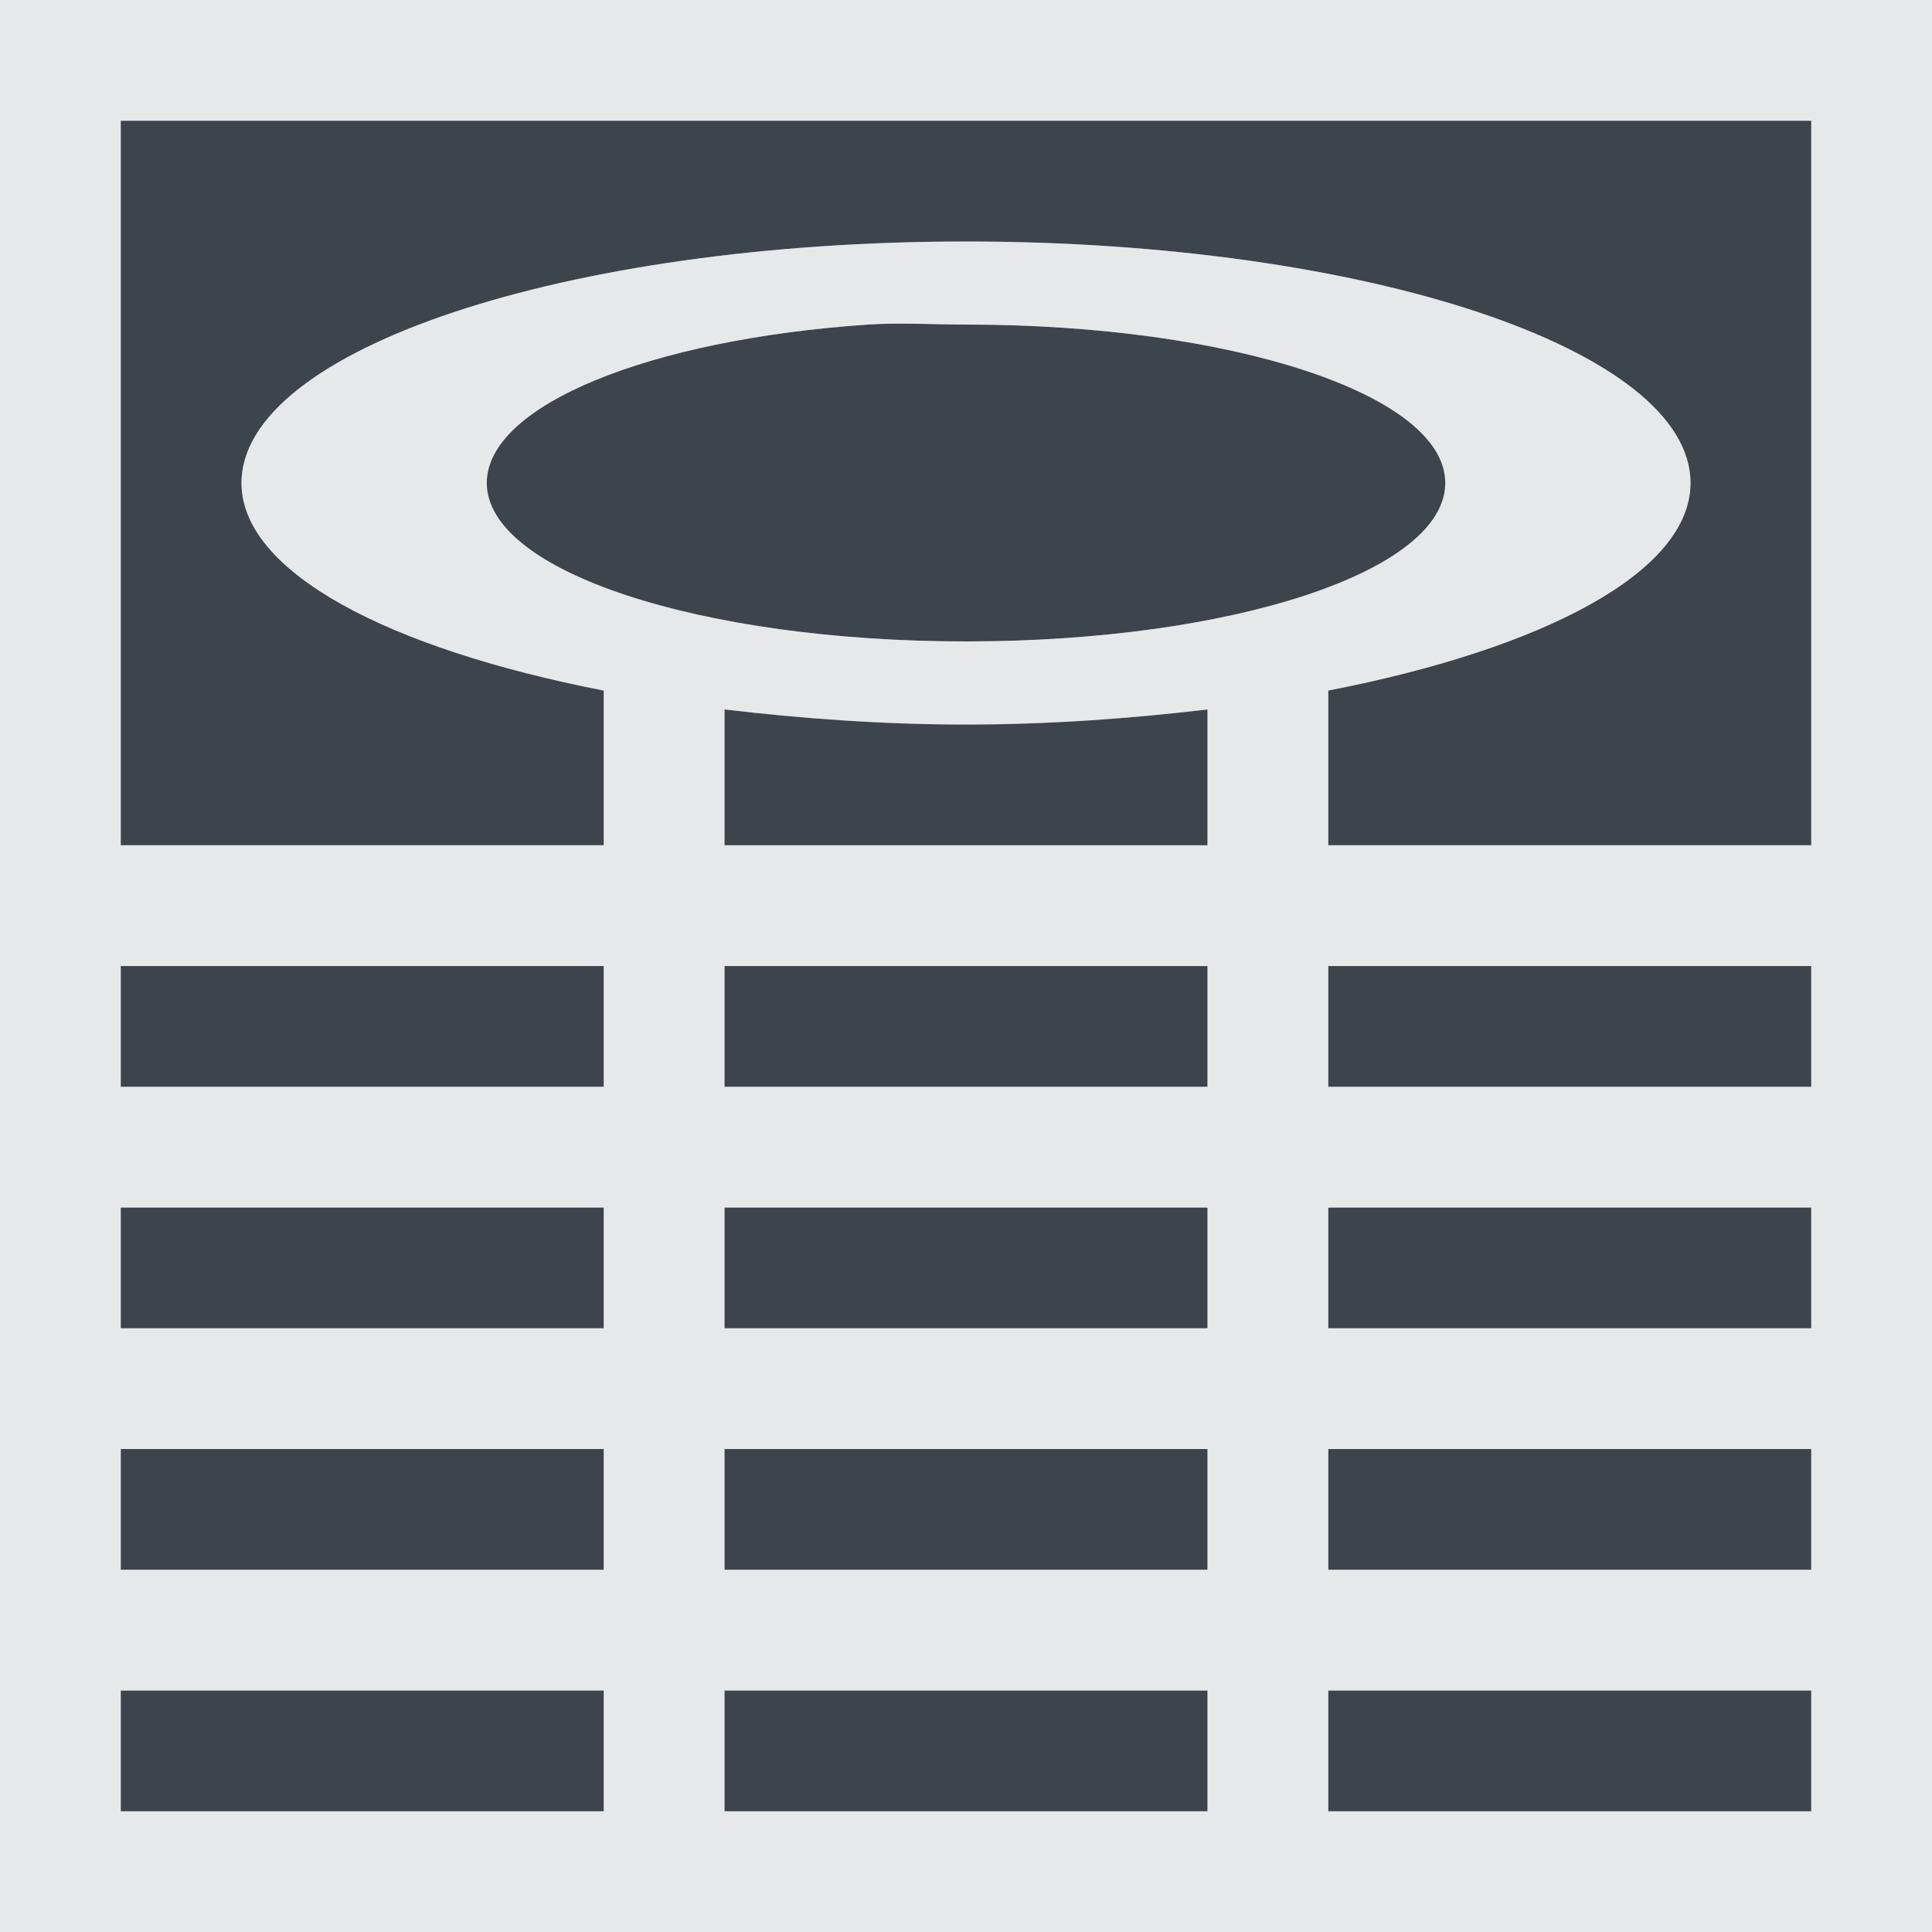 <?xml version="1.0" encoding="UTF-8" standalone="no"?>
<!-- Created with Inkscape (http://www.inkscape.org/) -->

<svg
   xmlns:dc="http://purl.org/dc/elements/1.1/"
   xmlns:cc="http://creativecommons.org/ns#"
   xmlns:rdf="http://www.w3.org/1999/02/22-rdf-syntax-ns#"
   xmlns:svg="http://www.w3.org/2000/svg"
   xmlns="http://www.w3.org/2000/svg"
   xmlns:sodipodi="http://sodipodi.sourceforge.net/DTD/sodipodi-0.dtd"
   xmlns:inkscape="http://www.inkscape.org/namespaces/inkscape"
   width="16"
   height="16"
   id="svg27665"
   version="1.1"
   inkscape:version="0.48.3.1 r9886"
   sodipodi:docname="server-database.svg">
  <rect width="100%" height="100%" fill="#808080" stroke="none"/>
  <defs
     id="defs27667" />
  <sodipodi:namedview
     id="base"
     pagecolor="#ffffff"
     bordercolor="#666666"
     borderopacity="1.0"
     inkscape:pageopacity="0.0"
     inkscape:pageshadow="2"
     inkscape:zoom="45.254834"
     inkscape:cx="10.181783"
     inkscape:cy="6.9369989"
     inkscape:document-units="px"
     inkscape:current-layer="layer1"
     showgrid="true"
     inkscape:window-width="1920"
     inkscape:window-height="1033"
     inkscape:window-x="-10"
     inkscape:window-y="25"
     inkscape:window-maximized="1"
     inkscape:snap-bbox="true"
     inkscape:bbox-paths="true"
     inkscape:bbox-nodes="true"
     inkscape:snap-bbox-edge-midpoints="true"
     inkscape:snap-bbox-midpoints="true"
     inkscape:object-paths="true"
     inkscape:snap-intersection-paths="true"
     inkscape:object-nodes="true"
     inkscape:snap-smooth-nodes="true"
     inkscape:snap-midpoints="true"
     inkscape:snap-object-midpoints="true"
     inkscape:snap-center="true"
     inkscape:snap-global="false"
     showguides="false"
     inkscape:guide-bbox="true"
     fit-margin-top="0"
     fit-margin-left="0"
     fit-margin-right="0"
     fit-margin-bottom="0"
     inkscape:showpageshadow="false">
    <sodipodi:guide
       orientation="0,1"
       position="600,300"
       id="guide3572" />
    <sodipodi:guide
       orientation="1,0"
       position="294.419,12.122"
       id="guide3574" />
    <sodipodi:guide
       orientation="0,1"
       position="456.044,600"
       id="guide3576" />
    <sodipodi:guide
       orientation="0,1"
       position="-2.8882813e-06,-8.4406273e-05"
       id="guide3578" />
    <sodipodi:guide
       orientation="1,0"
       position="-2.8882813e-06,157.584"
       id="guide3580" />
    <sodipodi:guide
       orientation="1,0"
       position="600,121.218"
       id="guide3582" />
    <sodipodi:guide
       orientation="0,1"
       position="600,-714.344"
       id="guide5928" />
    <sodipodi:guide
       orientation="0,1"
       position="600,-414.344"
       id="guide5930" />
    <sodipodi:guide
       orientation="0,1"
       position="600,-1014.343"
       id="guide5932" />
    <sodipodi:guide
       orientation="0,1"
       position="451.57,524.996"
       id="guide5294" />
    <sodipodi:guide
       orientation="0,1"
       position="451.57,75.014"
       id="guide5296" />
    <sodipodi:guide
       orientation="0,1"
       position="496.015,-931.364"
       id="guide5413" />
    <sodipodi:guide
       orientation="0,1"
       position="457.349,-489.344"
       id="guide5415" />
    <inkscape:grid
       type="xygrid"
       id="grid3070"
       empspacing="5"
       visible="true"
       enabled="true"
       snapvisiblegridlinesonly="true"
       originx="4.3243213e-05px"
       originy="-2.6947047e-05px" />
  </sodipodi:namedview>
  <g
     inkscape:label="Camada 1"
     inkscape:groupmode="layer"
     id="layer1"
     transform="translate(3364.417,-2100.719)">
    <path
       id="path2997"
       d="m -3363.417,2101.719 0,6 4,0 0,-1.281 c -1.783,-0.347 -3,-0.981 -3,-1.719 0,-1.105 2.686,-2 6,-2 3.314,0 6,0.895 6,2 0,0.738 -1.217,1.372 -3,1.719 l 0,1.281 4,0 0,-6 -14,0 z m 6.188,1.688 c -1.815,0.124 -3.156,0.671 -3.156,1.312 0,0.733 1.769,1.312 3.969,1.312 2.2,0 3.969,-0.579 3.969,-1.312 0,-0.733 -1.769,-1.312 -3.969,-1.312 -0.275,0 -0.553,-0.018 -0.812,0 z m -1.188,3.188 0,1.125 1,0 2,0 1,0 0,-1.125 c -0.626,0.074 -1.298,0.125 -2,0.125 -0.702,0 -1.374,-0.051 -2,-0.125 z m -5,2.125 0,1 4,0 0,-1 -4,0 z m 5,0 0,1 1,0 2,0 1,0 0,-1 -1,0 -2,0 -1,0 z m 5,0 0,1 4,0 0,-1 -4,0 z m -10,2 0,1 4,0 0,-1 -4,0 z m 5,0 0,1 1,0 2,0 1,0 0,-1 -1,0 -2,0 -1,0 z m 5,0 0,1 4,0 0,-1 -4,0 z m -10,2 0,1 4,0 0,-1 -4,0 z m 5,0 0,1 1,0 2,0 1,0 0,-1 -1,0 -2,0 -1,0 z m 5,0 0,1 4,0 0,-1 -4,0 z m -10,2 0,1 4,0 0,-1 -4,0 z m 5,0 0,1 4,0 0,-1 -1,0 -2,0 -1,0 z m 5,0 0,1 4,0 0,-1 -4,0 z"
       style="color:#000000;fill:#27303a;fill-opacity:0.753;fill-rule:nonzero;stroke:none;stroke-width:4;marker:none;visibility:visible;display:inline;overflow:visible;enable-background:accumulate"
       inkscape:connector-curvature="0" />
    <path
       style="font-size:medium;font-style:normal;font-variant:normal;font-weight:normal;font-stretch:normal;text-indent:0;text-align:start;text-decoration:none;line-height:normal;letter-spacing:normal;word-spacing:normal;text-transform:none;direction:ltr;block-progression:tb;writing-mode:lr-tb;text-anchor:start;baseline-shift:baseline;color:#000000;fill:#f1f3f5;fill-opacity:0.903;fill-rule:nonzero;stroke:none;stroke-width:2;marker:none;visibility:visible;display:inline;overflow:visible;enable-background:accumulate;font-family:Sans;-inkscape-font-specification:Sans"
       d="M 0 0 L 0 1 L 0 7 L 0 8 L 0 9 L 0 10 L 0 11 L 0 12 L 0 13 L 0 14 L 0 15 L 0 16 L 1 16 L 5 16 L 6 16 L 10 16 L 11 16 L 15 16 L 16 16 L 16 15 L 16 14 L 16 13 L 16 12 L 16 11 L 16 10 L 16 9 L 16 8 L 16 7 L 16 1 L 16 0 L 15 0 L 1 0 L 0 0 z M 1 1 L 15 1 L 15 7 L 11 7 L 11 5.719 C 12.783 5.372 14 4.738 14 4 C 14 2.895 11.314 2 8 2 C 4.686 2 2 2.895 2 4 C 2 4.738 3.217 5.372 5 5.719 L 5 7 L 1 7 L 1 1 z M 7.188 2.688 C 7.447 2.67 7.725 2.688 8 2.688 C 10.2 2.688 11.969 3.267 11.969 4 C 11.969 4.733 10.2 5.312 8 5.312 C 5.8 5.312 4.031 4.733 4.031 4 C 4.031 3.358 5.372 2.811 7.188 2.688 z M 6 5.875 C 6.626 5.949 7.298 6 8 6 C 8.702 6 9.374 5.949 10 5.875 L 10 7 L 9 7 L 7 7 L 6 7 L 6 5.875 z M 1 8 L 5 8 L 5 9 L 1 9 L 1 8 z M 6 8 L 7 8 L 9 8 L 10 8 L 10 9 L 9 9 L 7 9 L 6 9 L 6 8 z M 11 8 L 15 8 L 15 9 L 11 9 L 11 8 z M 1 10 L 5 10 L 5 11 L 1 11 L 1 10 z M 6 10 L 7 10 L 9 10 L 10 10 L 10 11 L 9 11 L 7 11 L 6 11 L 6 10 z M 11 10 L 15 10 L 15 11 L 11 11 L 11 10 z M 1 12 L 5 12 L 5 13 L 1 13 L 1 12 z M 6 12 L 7 12 L 9 12 L 10 12 L 10 13 L 9 13 L 7 13 L 6 13 L 6 12 z M 11 12 L 15 12 L 15 13 L 11 13 L 11 12 z M 1 14 L 5 14 L 5 15 L 1 15 L 1 14 z M 6 14 L 7 14 L 9 14 L 10 14 L 10 15 L 6 15 L 6 14 z M 11 14 L 15 14 L 15 15 L 11 15 L 11 14 z "
       transform="translate(-3364.417,2100.719)"
       id="rect3014" />
  </g>
</svg>

